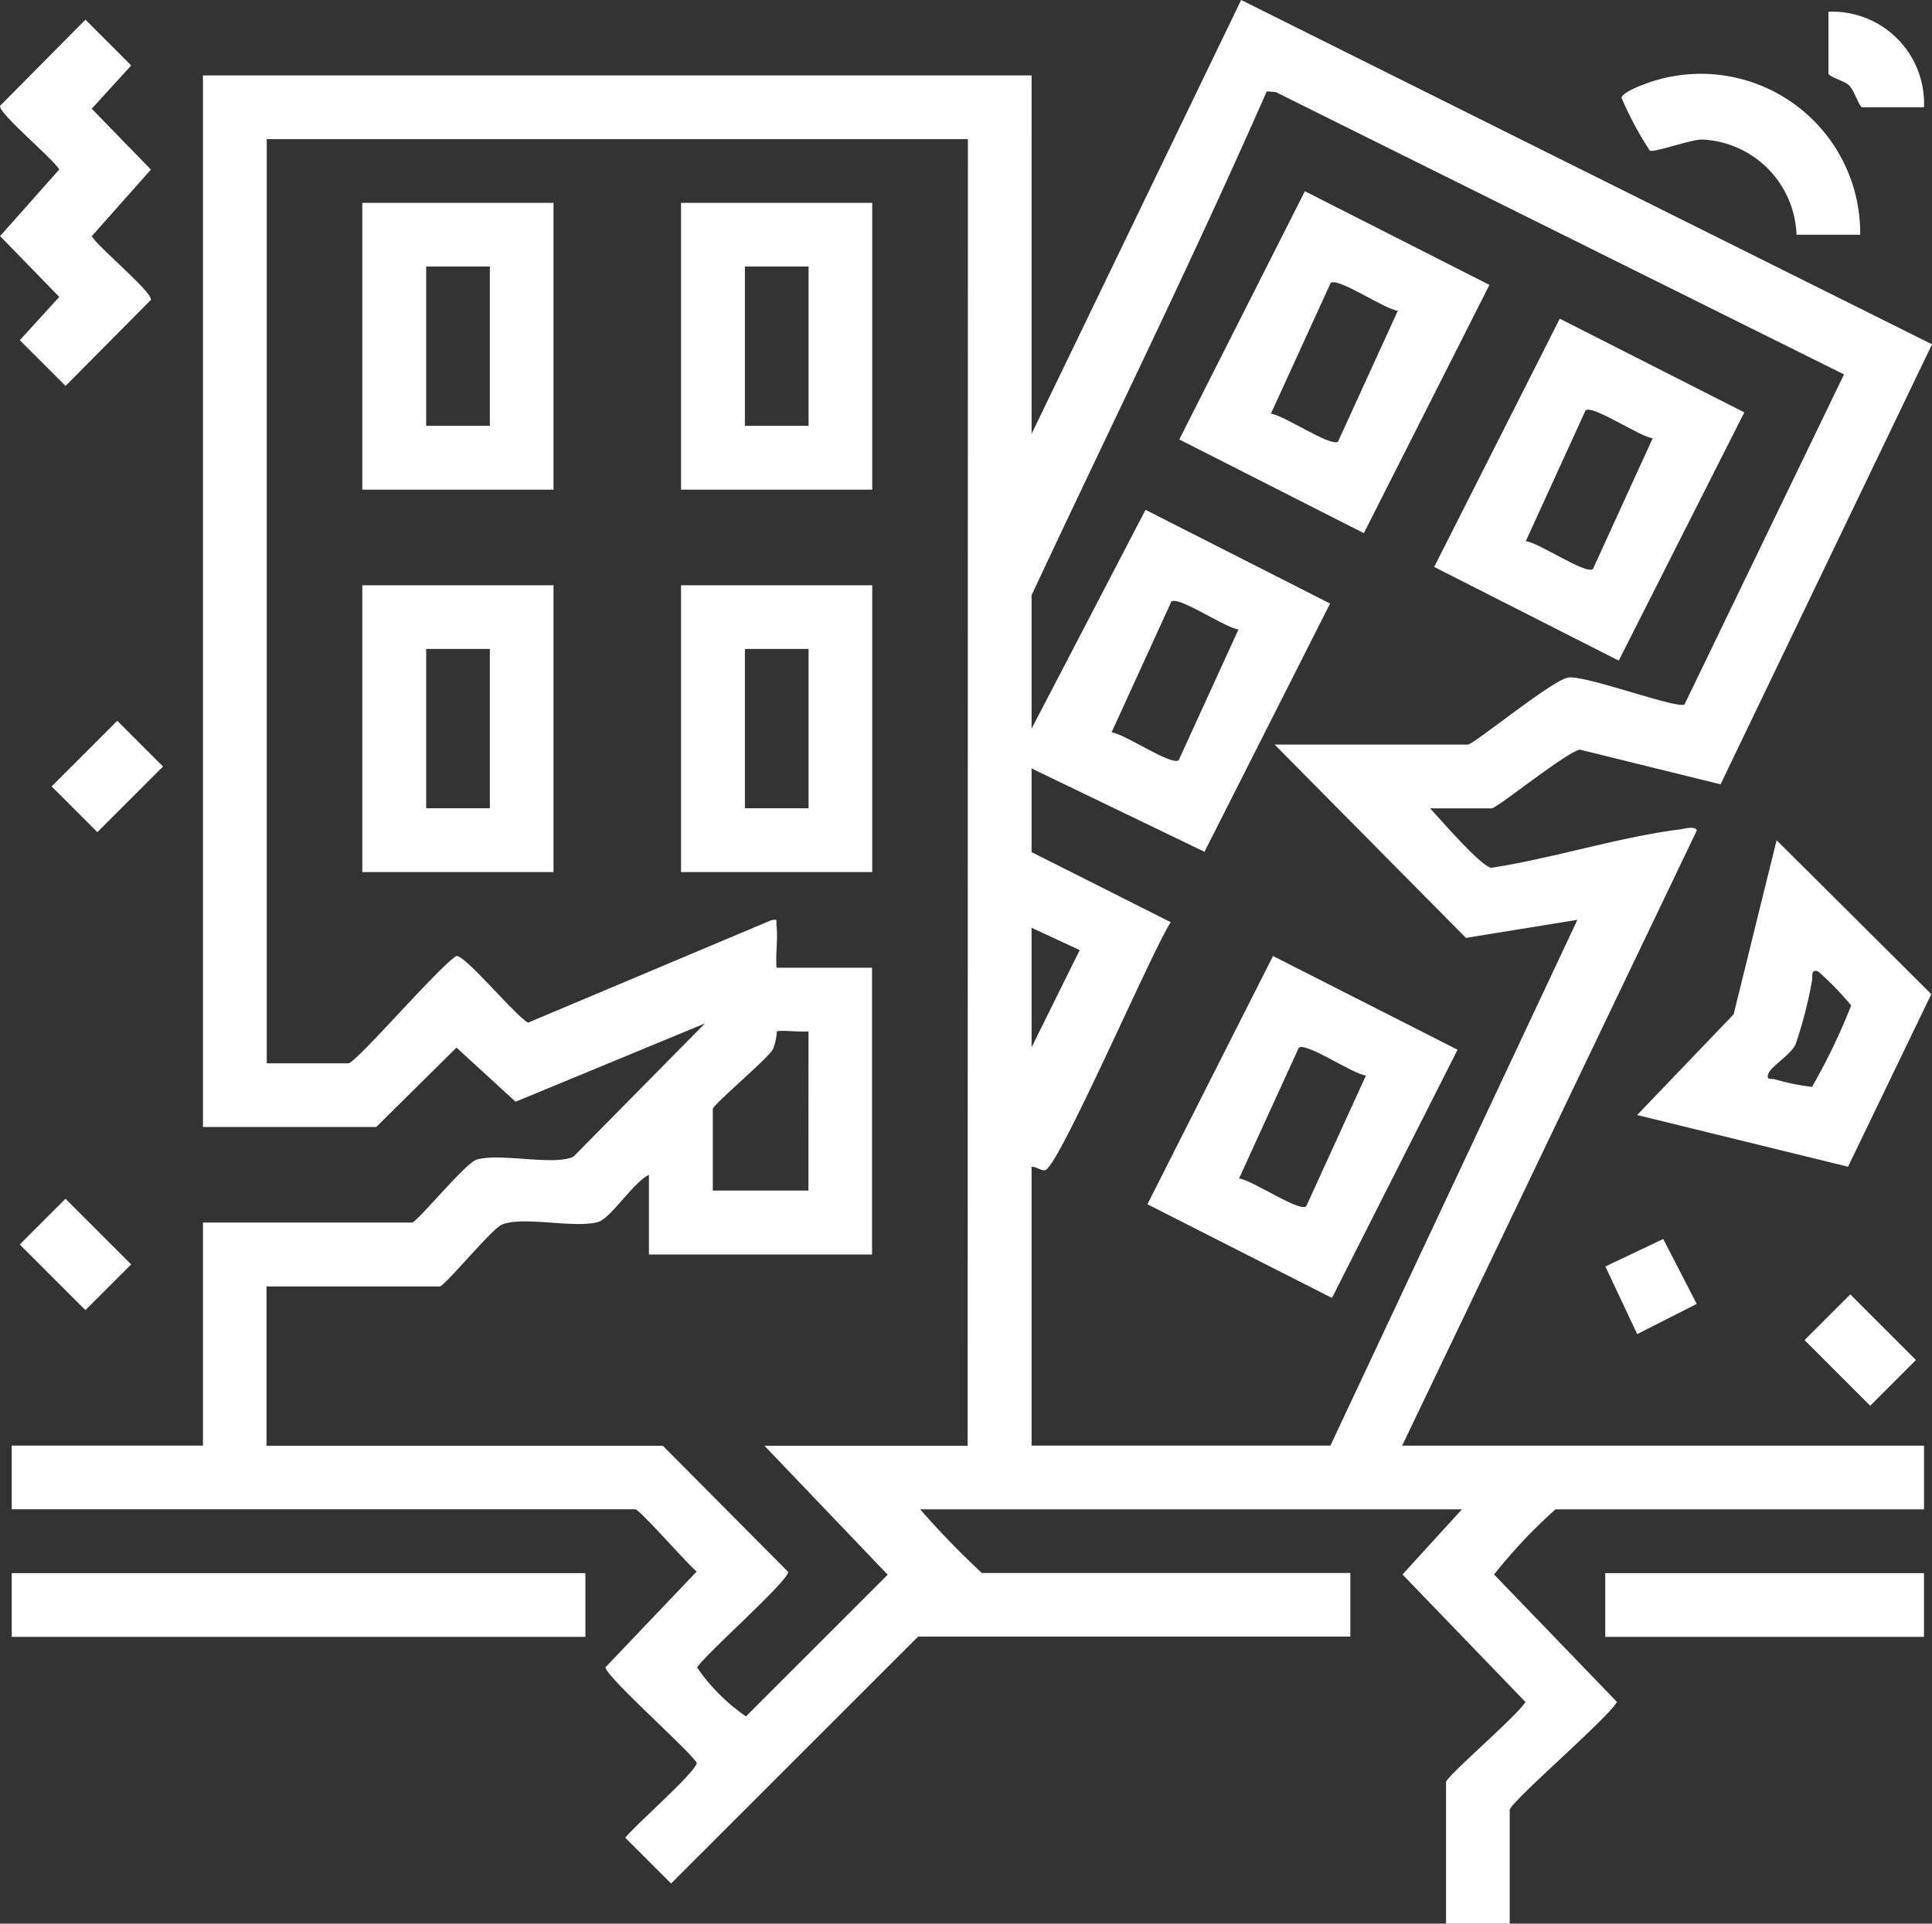 <svg xmlns="http://www.w3.org/2000/svg" width="97.104" height="96.698" viewBox="0 0 97.104 96.698">
  <rect x="0" y="0" width="97.104" height="96.698" fill="#333333" stroke="none"/>
  <g id="Group_2050" data-name="Group 2050" transform="translate(-364.605 -4252.45)">
    <path id="Path_17733" data-name="Path 17733" d="M6793.453,4274.261l10.533-21.811,34.724,17.308-10.628,22.119-7.072-1.745c-.732.159-4.163,2.951-4.43,2.951h-3.1c.5.53,2.586,2.956,3.088,2.987,3.115-.476,6.384-1.539,9.483-1.93.232-.029.706-.185.843.043l-14.816,30.937h26.231v3.2h-18.522a26.383,26.383,0,0,0-3.089,3.276l6.178,6.408c-.473.838-5.392,5.051-5.392,5.433v5.707h-3.2v-7.108c0-.284,3.628-3.38,3.99-4.032l-6.178-6.408,2.989-3.276h-27.232a42.739,42.739,0,0,0,3.1,3.2h18.521v3.2h-21.725l-12.415,12.411-2.3-2.3c.435-.583,3.654-3.392,3.586-3.777-.487-.726-4.648-4.4-4.576-4.8l4.576-4.806c-.44-.348-2.869-3.131-3.089-3.131h-31.336v-3.2h9.611v-11.213h10.512c.234,0,2.677-2.994,3.245-3.163,1.177-.349,3.84.319,4.861-.144l6.611-6.7-9.516,3.935-2.971-2.721-4.032,3.99h-8.71V4256.24h41.648Zm0,8.109v6.708l5.727-11,9.276,4.711-6.312,12.479-8.691-4.19v4.205l6.994,3.524c-.911,1.367-5.627,12.315-6.31,12.465-.194.043-.464-.188-.684-.17v14.016h15.018l12.414-26.429-5.6.907-9.619-9.719h9.711c.3,0,4.232-3.237,5.047-3.368.846-.135,5.509,1.6,5.846,1.351l8.016-16.589-28.566-14.195-.447-.032C6801.532,4265.56,6797.4,4273.935,6793.453,4282.37Zm-3.2-22.926h-35.241V4305.9h4.1c.383,0,4.6-4.919,5.434-5.392.419-.074,2.958,3,3.6,3.349l12.212-5.144c.382-.085.243,0,.276.275.078.66-.056,1.43,0,2.106h4.8v14.417h-11.213v-4c-.74.328-1.925,2.178-2.544,2.362-1.177.35-3.84-.319-4.861.145-.526.239-2.875,3.1-3.107,3.1h-8.71v8.009h19.923l6.293,6.335c.072.409-4.089,4.079-4.577,4.806a9.579,9.579,0,0,0,2.461,2.461l7.122-7.122-6.193-6.48h10.212Zm13.6,24.644c-.637-.055-2.988-1.679-3.374-1.4l-3.006,6.578c.637.056,2.988,1.68,3.374,1.4Zm-10.4,15v6.007l2.419-4.886Zm-11.213,5.206c-.309.056-1.5-.088-1.592.01a2.709,2.709,0,0,1-.2.9c-.294.5-3.016,2.781-3.016,2.993v4.1h4.805Z" transform="translate(-6377)" fill="#fff"/>
    <path id="Path_17734" data-name="Path 17734" d="M6834.489,4311.1l-10.6-2.6,4.849-5.061,2.161-8.753,7.775,7.737Zm-1.81-4.015a31.027,31.027,0,0,0,1.968-4.094,14.963,14.963,0,0,0-1.65-1.7c-.408-.171-.27.278-.322.471a21.831,21.831,0,0,1-.822,3.187c-.275.55-1.194,1.076-1.355,1.449s.146.26.29.3A11.473,11.473,0,0,0,6832.679,4307.085Z" transform="translate(-6377)" fill="#fff"/>
    <rect id="Rectangle_327" data-name="Rectangle 327" width="28.834" height="3.204" transform="translate(365.194 4331.528)" fill="#fff"/>
    <path id="Path_17735" data-name="Path 17735" d="M6745.9,4253.44l2.3,2.3-1.984,2.175,2.974,3.059-2.974,3.349c.345.578,3.046,2.8,2.974,3.2l-4.29,4.328-2.3-2.3,1.984-2.175-2.975-3.058,2.975-3.349c-.345-.579-3.046-2.8-2.975-3.2Z" transform="translate(-6377)" fill="#fff"/>
    <rect id="Rectangle_328" data-name="Rectangle 328" width="16.019" height="3.204" transform="translate(445.287 4331.528)" fill="#fff"/>
    <path id="Path_17736" data-name="Path 17736" d="M6835.1,4264.249h-3.2a4.97,4.97,0,0,0-4.726-4.784c-.606-.011-2.435.679-2.65.553a16.949,16.949,0,0,1-1.421-2.657c.065-.278.983-.621,1.281-.728A8.007,8.007,0,0,1,6835.1,4264.249Z" transform="translate(-6377)" fill="#fff"/>
    <path id="Path_17737" data-name="Path 17737" d="M6838.306,4257.842h-3.1c-.154,0-.409-.874-.683-1.119-.217-.2-1.019-.421-1.019-.583v-3.1A4.614,4.614,0,0,1,6838.306,4257.842Z" transform="translate(-6377)" fill="#fff"/>
    <rect id="Rectangle_329" data-name="Rectangle 329" width="4.667" height="3.251" transform="translate(367.2 4291.982) rotate(-45)" fill="#fff"/>
    <rect id="Rectangle_330" data-name="Rectangle 330" width="3.251" height="4.667" transform="translate(365.598 4315.008) rotate(-45)" fill="#fff"/>
    <rect id="Rectangle_331" data-name="Rectangle 331" width="3.251" height="4.667" transform="translate(455.303 4319.814) rotate(-45)" fill="#fff"/>
    <path id="Path_17738" data-name="Path 17738" d="M6823.892,4319.514l-1.6-3.4,2.908-1.384,1.683,3.264Z" transform="translate(-6377)" fill="#fff"/>
    <path id="Path_17739" data-name="Path 17739" d="M6769.425,4262.647v14.417h-9.611v-14.417Zm-3.2,3.2h-3.2v8.009h3.2Z" transform="translate(-6377)" fill="#fff"/>
    <path id="Path_17740" data-name="Path 17740" d="M6785.444,4262.647v14.417h-9.611v-14.417Zm-3.2,3.2h-3.2v8.009h3.2Z" transform="translate(-6377)" fill="#fff"/>
    <path id="Path_17741" data-name="Path 17741" d="M6769.425,4281.87v14.417h-9.611V4281.87Zm-3.2,3.2h-3.2v8.01h3.2Z" transform="translate(-6377)" fill="#fff"/>
    <path id="Path_17742" data-name="Path 17742" d="M6785.444,4281.87v14.417h-9.611V4281.87Zm-3.2,3.2h-3.2v8.01h3.2Z" transform="translate(-6377)" fill="#fff"/>
    <path id="Path_17743" data-name="Path 17743" d="M6807.189,4262.062l9.276,4.71-6.312,12.48-9.276-4.711Zm4.672,6.008c-.637-.056-2.988-1.68-3.374-1.4l-3.006,6.578c.637.055,2.989,1.679,3.375,1.4Z" transform="translate(-6377)" fill="#fff"/>
    <path id="Path_17744" data-name="Path 17744" d="M6805.587,4300.507l9.276,4.71-6.312,12.479-9.276-4.71Zm4.672,6.007c-.636-.055-2.988-1.679-3.374-1.4l-3.006,6.579c.637.055,2.989,1.679,3.375,1.4Z" transform="translate(-6377)" fill="#fff"/>
    <path id="Path_17745" data-name="Path 17745" d="M6820,4268.469l9.276,4.71-6.312,12.48-9.276-4.71Zm4.672,6.008c-.637-.055-2.988-1.679-3.374-1.4l-3.006,6.578c.637.055,2.989,1.679,3.374,1.4Z" transform="translate(-6377)" fill="#fff"/>
  </g>
</svg>

